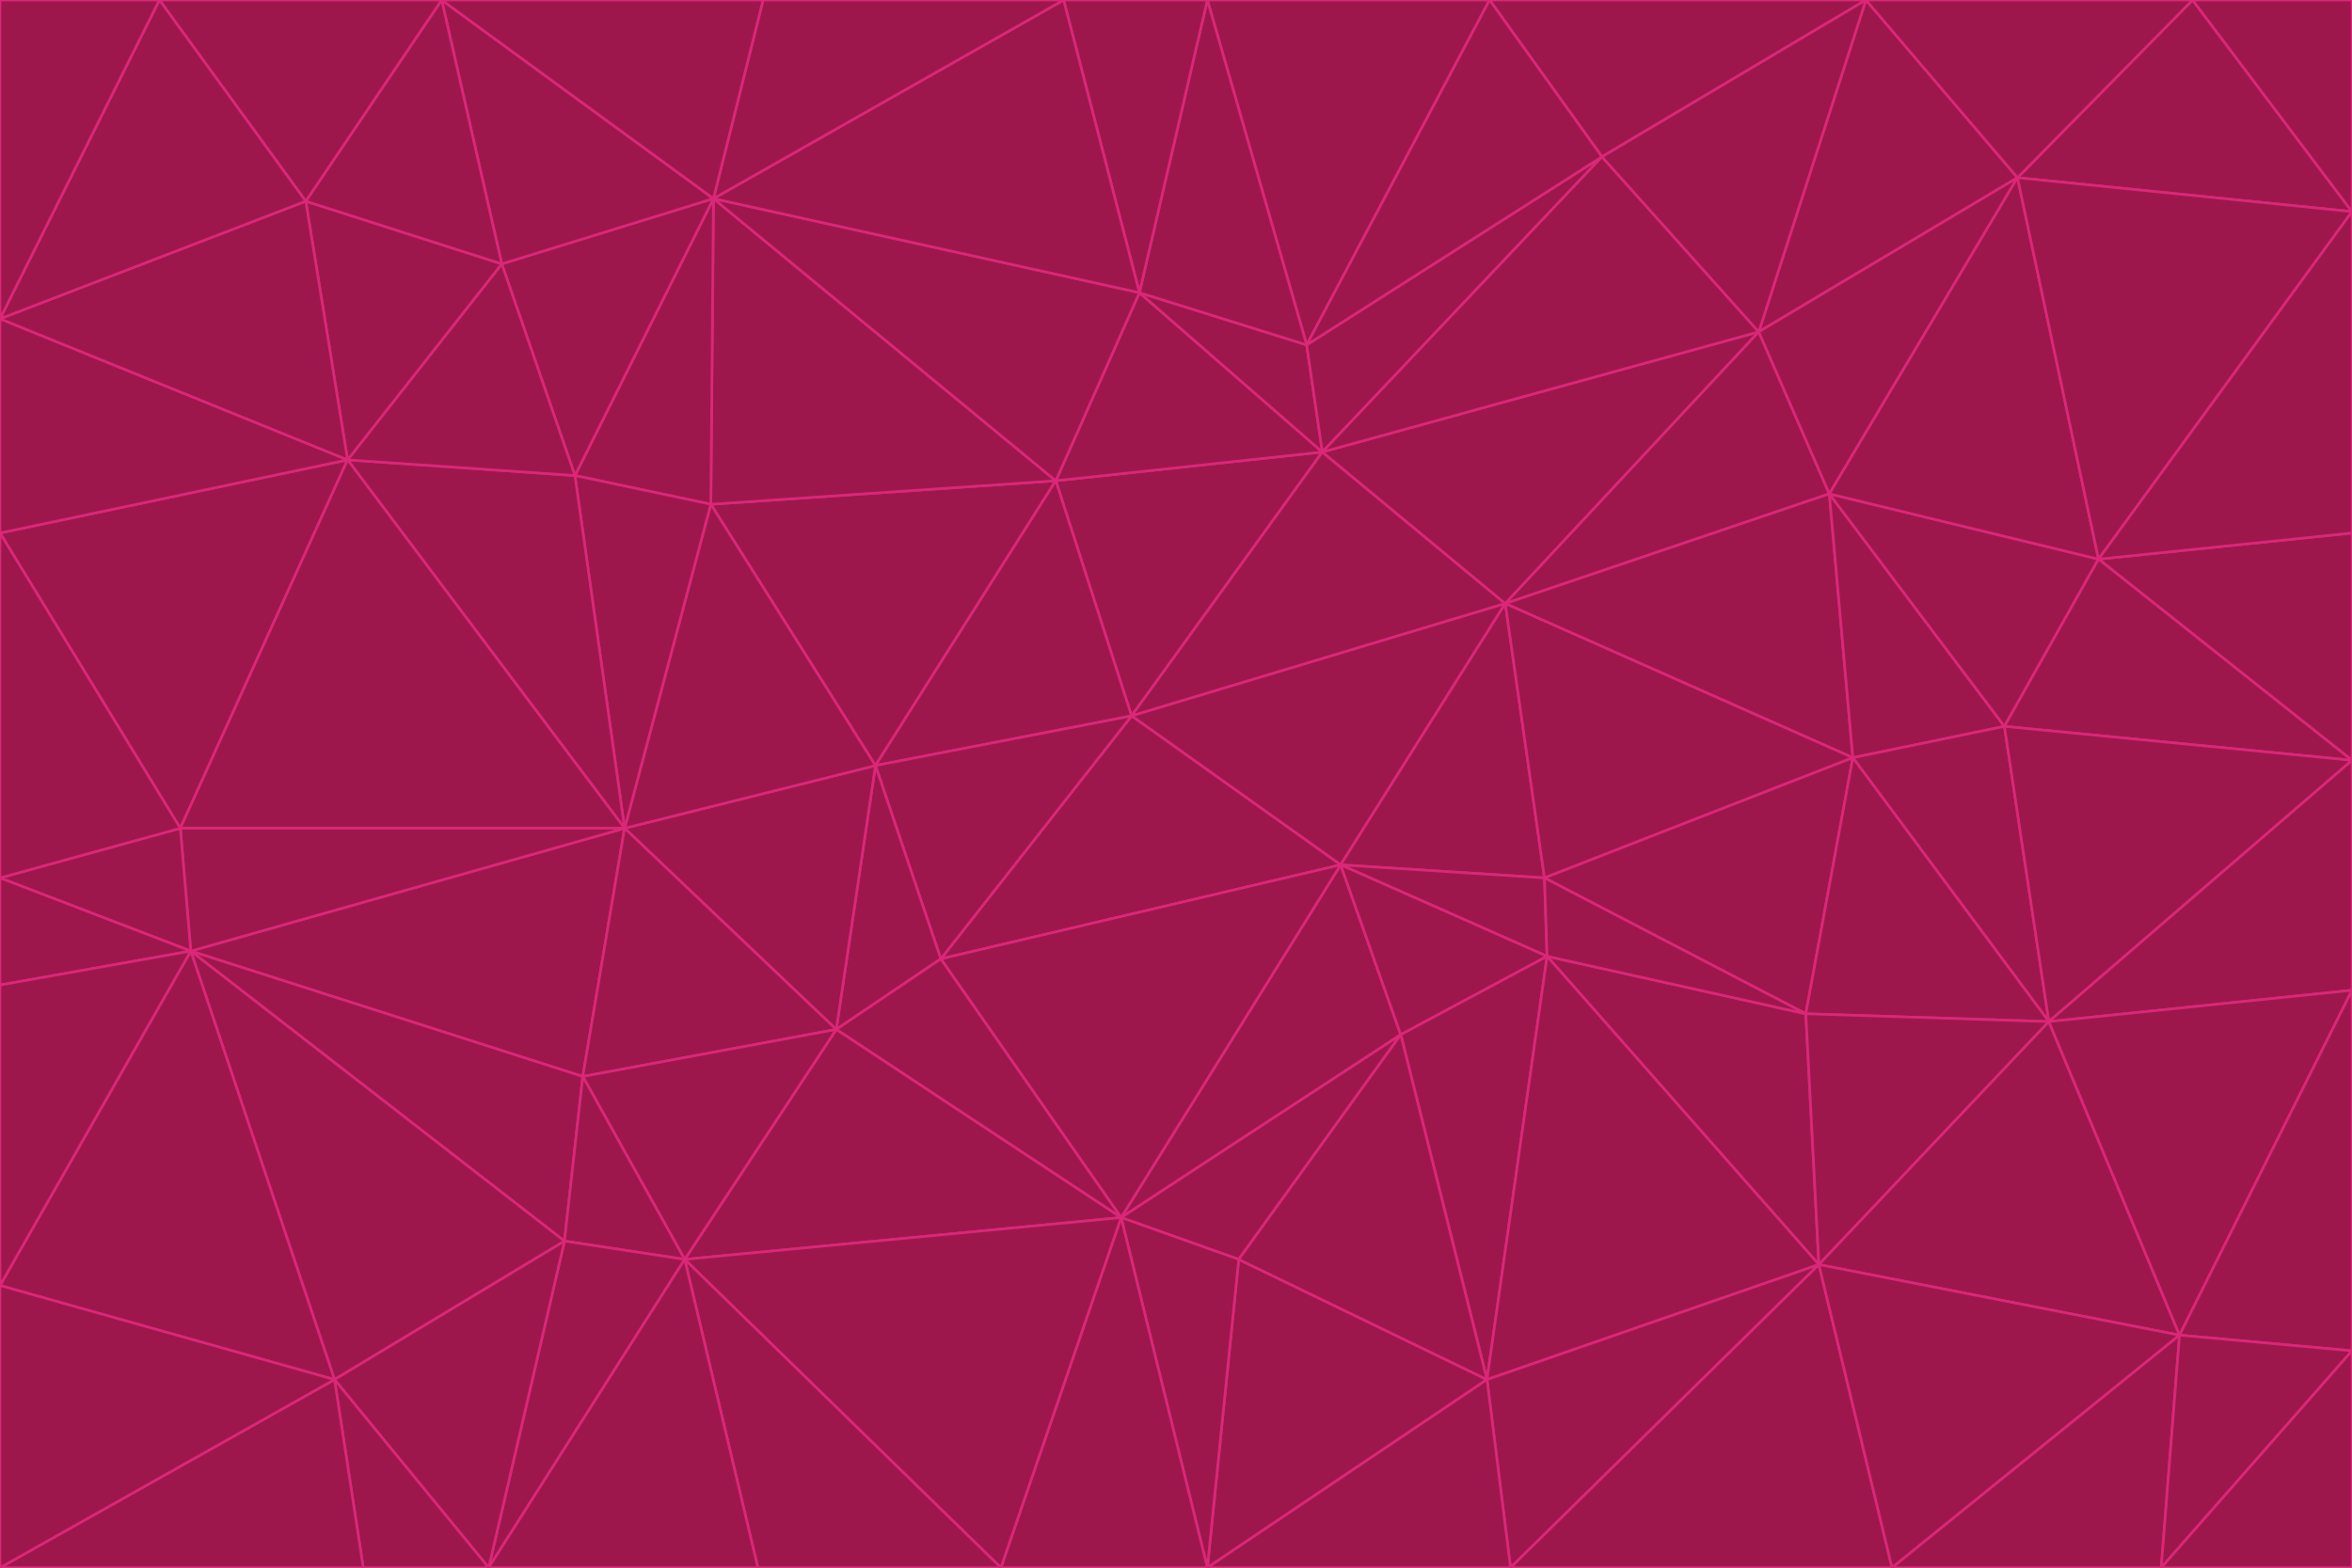 <svg id="visual" viewBox="0 0 900 600" width="900" height="600" xmlns="http://www.w3.org/2000/svg" xmlns:xlink="http://www.w3.org/1999/xlink" version="1.1"><g stroke-width="1" stroke-linejoin="bevel"><path d="M433 274L506 173L404 184Z" fill="#9d174d" stroke="#db2777"></path><path d="M506 173L436 112L404 184Z" fill="#9d174d" stroke="#db2777"></path><path d="M500 132L436 112L506 173Z" fill="#9d174d" stroke="#db2777"></path><path d="M433 274L576 231L506 173Z" fill="#9d174d" stroke="#db2777"></path><path d="M506 173L613 60L500 132Z" fill="#9d174d" stroke="#db2777"></path><path d="M433 274L513 331L576 231Z" fill="#9d174d" stroke="#db2777"></path><path d="M272 193L335 293L404 184Z" fill="#9d174d" stroke="#db2777"></path><path d="M404 184L335 293L433 274Z" fill="#9d174d" stroke="#db2777"></path><path d="M433 274L360 367L513 331Z" fill="#9d174d" stroke="#db2777"></path><path d="M513 331L591 336L576 231Z" fill="#9d174d" stroke="#db2777"></path><path d="M335 293L360 367L433 274Z" fill="#9d174d" stroke="#db2777"></path><path d="M513 331L592 366L591 336Z" fill="#9d174d" stroke="#db2777"></path><path d="M273 76L272 193L404 184Z" fill="#9d174d" stroke="#db2777"></path><path d="M335 293L320 394L360 367Z" fill="#9d174d" stroke="#db2777"></path><path d="M429 466L536 396L513 331Z" fill="#9d174d" stroke="#db2777"></path><path d="M536 396L592 366L513 331Z" fill="#9d174d" stroke="#db2777"></path><path d="M570 0L462 0L500 132Z" fill="#9d174d" stroke="#db2777"></path><path d="M500 132L462 0L436 112Z" fill="#9d174d" stroke="#db2777"></path><path d="M436 112L273 76L404 184Z" fill="#9d174d" stroke="#db2777"></path><path d="M673 127L506 173L576 231Z" fill="#9d174d" stroke="#db2777"></path><path d="M673 127L613 60L506 173Z" fill="#9d174d" stroke="#db2777"></path><path d="M673 127L576 231L700 189Z" fill="#9d174d" stroke="#db2777"></path><path d="M462 0L407 0L436 112Z" fill="#9d174d" stroke="#db2777"></path><path d="M239 317L320 394L335 293Z" fill="#9d174d" stroke="#db2777"></path><path d="M360 367L429 466L513 331Z" fill="#9d174d" stroke="#db2777"></path><path d="M700 189L576 231L709 290Z" fill="#9d174d" stroke="#db2777"></path><path d="M407 0L273 76L436 112Z" fill="#9d174d" stroke="#db2777"></path><path d="M273 76L220 182L272 193Z" fill="#9d174d" stroke="#db2777"></path><path d="M272 193L239 317L335 293Z" fill="#9d174d" stroke="#db2777"></path><path d="M220 182L239 317L272 193Z" fill="#9d174d" stroke="#db2777"></path><path d="M709 290L576 231L591 336Z" fill="#9d174d" stroke="#db2777"></path><path d="M714 0L570 0L613 60Z" fill="#9d174d" stroke="#db2777"></path><path d="M613 60L570 0L500 132Z" fill="#9d174d" stroke="#db2777"></path><path d="M320 394L429 466L360 367Z" fill="#9d174d" stroke="#db2777"></path><path d="M696 484L691 388L592 366Z" fill="#9d174d" stroke="#db2777"></path><path d="M691 388L709 290L591 336Z" fill="#9d174d" stroke="#db2777"></path><path d="M429 466L474 482L536 396Z" fill="#9d174d" stroke="#db2777"></path><path d="M592 366L691 388L591 336Z" fill="#9d174d" stroke="#db2777"></path><path d="M407 0L292 0L273 76Z" fill="#9d174d" stroke="#db2777"></path><path d="M273 76L192 101L220 182Z" fill="#9d174d" stroke="#db2777"></path><path d="M569 528L592 366L536 396Z" fill="#9d174d" stroke="#db2777"></path><path d="M169 0L192 101L273 76Z" fill="#9d174d" stroke="#db2777"></path><path d="M73 364L223 412L239 317Z" fill="#9d174d" stroke="#db2777"></path><path d="M239 317L223 412L320 394Z" fill="#9d174d" stroke="#db2777"></path><path d="M320 394L262 482L429 466Z" fill="#9d174d" stroke="#db2777"></path><path d="M462 600L569 528L474 482Z" fill="#9d174d" stroke="#db2777"></path><path d="M133 176L239 317L220 182Z" fill="#9d174d" stroke="#db2777"></path><path d="M709 290L767 278L700 189Z" fill="#9d174d" stroke="#db2777"></path><path d="M772 68L714 0L673 127Z" fill="#9d174d" stroke="#db2777"></path><path d="M784 391L767 278L709 290Z" fill="#9d174d" stroke="#db2777"></path><path d="M192 101L133 176L220 182Z" fill="#9d174d" stroke="#db2777"></path><path d="M462 600L474 482L429 466Z" fill="#9d174d" stroke="#db2777"></path><path d="M474 482L569 528L536 396Z" fill="#9d174d" stroke="#db2777"></path><path d="M223 412L262 482L320 394Z" fill="#9d174d" stroke="#db2777"></path><path d="M772 68L673 127L700 189Z" fill="#9d174d" stroke="#db2777"></path><path d="M673 127L714 0L613 60Z" fill="#9d174d" stroke="#db2777"></path><path d="M767 278L803 214L700 189Z" fill="#9d174d" stroke="#db2777"></path><path d="M803 214L772 68L700 189Z" fill="#9d174d" stroke="#db2777"></path><path d="M73 364L216 475L223 412Z" fill="#9d174d" stroke="#db2777"></path><path d="M223 412L216 475L262 482Z" fill="#9d174d" stroke="#db2777"></path><path d="M569 528L696 484L592 366Z" fill="#9d174d" stroke="#db2777"></path><path d="M691 388L784 391L709 290Z" fill="#9d174d" stroke="#db2777"></path><path d="M900 291L900 204L803 214Z" fill="#9d174d" stroke="#db2777"></path><path d="M192 101L117 77L133 176Z" fill="#9d174d" stroke="#db2777"></path><path d="M292 0L169 0L273 76Z" fill="#9d174d" stroke="#db2777"></path><path d="M696 484L784 391L691 388Z" fill="#9d174d" stroke="#db2777"></path><path d="M169 0L117 77L192 101Z" fill="#9d174d" stroke="#db2777"></path><path d="M383 600L462 600L429 466Z" fill="#9d174d" stroke="#db2777"></path><path d="M569 528L578 600L696 484Z" fill="#9d174d" stroke="#db2777"></path><path d="M383 600L429 466L262 482Z" fill="#9d174d" stroke="#db2777"></path><path d="M290 600L383 600L262 482Z" fill="#9d174d" stroke="#db2777"></path><path d="M462 600L578 600L569 528Z" fill="#9d174d" stroke="#db2777"></path><path d="M0 204L69 317L133 176Z" fill="#9d174d" stroke="#db2777"></path><path d="M133 176L69 317L239 317Z" fill="#9d174d" stroke="#db2777"></path><path d="M69 317L73 364L239 317Z" fill="#9d174d" stroke="#db2777"></path><path d="M187 600L262 482L216 475Z" fill="#9d174d" stroke="#db2777"></path><path d="M187 600L290 600L262 482Z" fill="#9d174d" stroke="#db2777"></path><path d="M900 81L839 0L772 68Z" fill="#9d174d" stroke="#db2777"></path><path d="M772 68L839 0L714 0Z" fill="#9d174d" stroke="#db2777"></path><path d="M900 81L772 68L803 214Z" fill="#9d174d" stroke="#db2777"></path><path d="M900 291L803 214L767 278Z" fill="#9d174d" stroke="#db2777"></path><path d="M784 391L900 291L767 278Z" fill="#9d174d" stroke="#db2777"></path><path d="M900 379L900 291L784 391Z" fill="#9d174d" stroke="#db2777"></path><path d="M834 511L784 391L696 484Z" fill="#9d174d" stroke="#db2777"></path><path d="M169 0L61 0L117 77Z" fill="#9d174d" stroke="#db2777"></path><path d="M0 122L0 204L133 176Z" fill="#9d174d" stroke="#db2777"></path><path d="M73 364L128 528L216 475Z" fill="#9d174d" stroke="#db2777"></path><path d="M0 122L133 176L117 77Z" fill="#9d174d" stroke="#db2777"></path><path d="M69 317L0 336L73 364Z" fill="#9d174d" stroke="#db2777"></path><path d="M73 364L0 492L128 528Z" fill="#9d174d" stroke="#db2777"></path><path d="M900 204L900 81L803 214Z" fill="#9d174d" stroke="#db2777"></path><path d="M578 600L724 600L696 484Z" fill="#9d174d" stroke="#db2777"></path><path d="M61 0L0 122L117 77Z" fill="#9d174d" stroke="#db2777"></path><path d="M834 511L900 379L784 391Z" fill="#9d174d" stroke="#db2777"></path><path d="M128 528L187 600L216 475Z" fill="#9d174d" stroke="#db2777"></path><path d="M0 204L0 336L69 317Z" fill="#9d174d" stroke="#db2777"></path><path d="M724 600L834 511L696 484Z" fill="#9d174d" stroke="#db2777"></path><path d="M0 336L0 377L73 364Z" fill="#9d174d" stroke="#db2777"></path><path d="M128 528L139 600L187 600Z" fill="#9d174d" stroke="#db2777"></path><path d="M900 81L900 0L839 0Z" fill="#9d174d" stroke="#db2777"></path><path d="M0 600L139 600L128 528Z" fill="#9d174d" stroke="#db2777"></path><path d="M61 0L0 0L0 122Z" fill="#9d174d" stroke="#db2777"></path><path d="M724 600L827 600L834 511Z" fill="#9d174d" stroke="#db2777"></path><path d="M834 511L900 517L900 379Z" fill="#9d174d" stroke="#db2777"></path><path d="M827 600L900 517L834 511Z" fill="#9d174d" stroke="#db2777"></path><path d="M0 377L0 492L73 364Z" fill="#9d174d" stroke="#db2777"></path><path d="M827 600L900 600L900 517Z" fill="#9d174d" stroke="#db2777"></path><path d="M0 492L0 600L128 528Z" fill="#9d174d" stroke="#db2777"></path></g></svg>